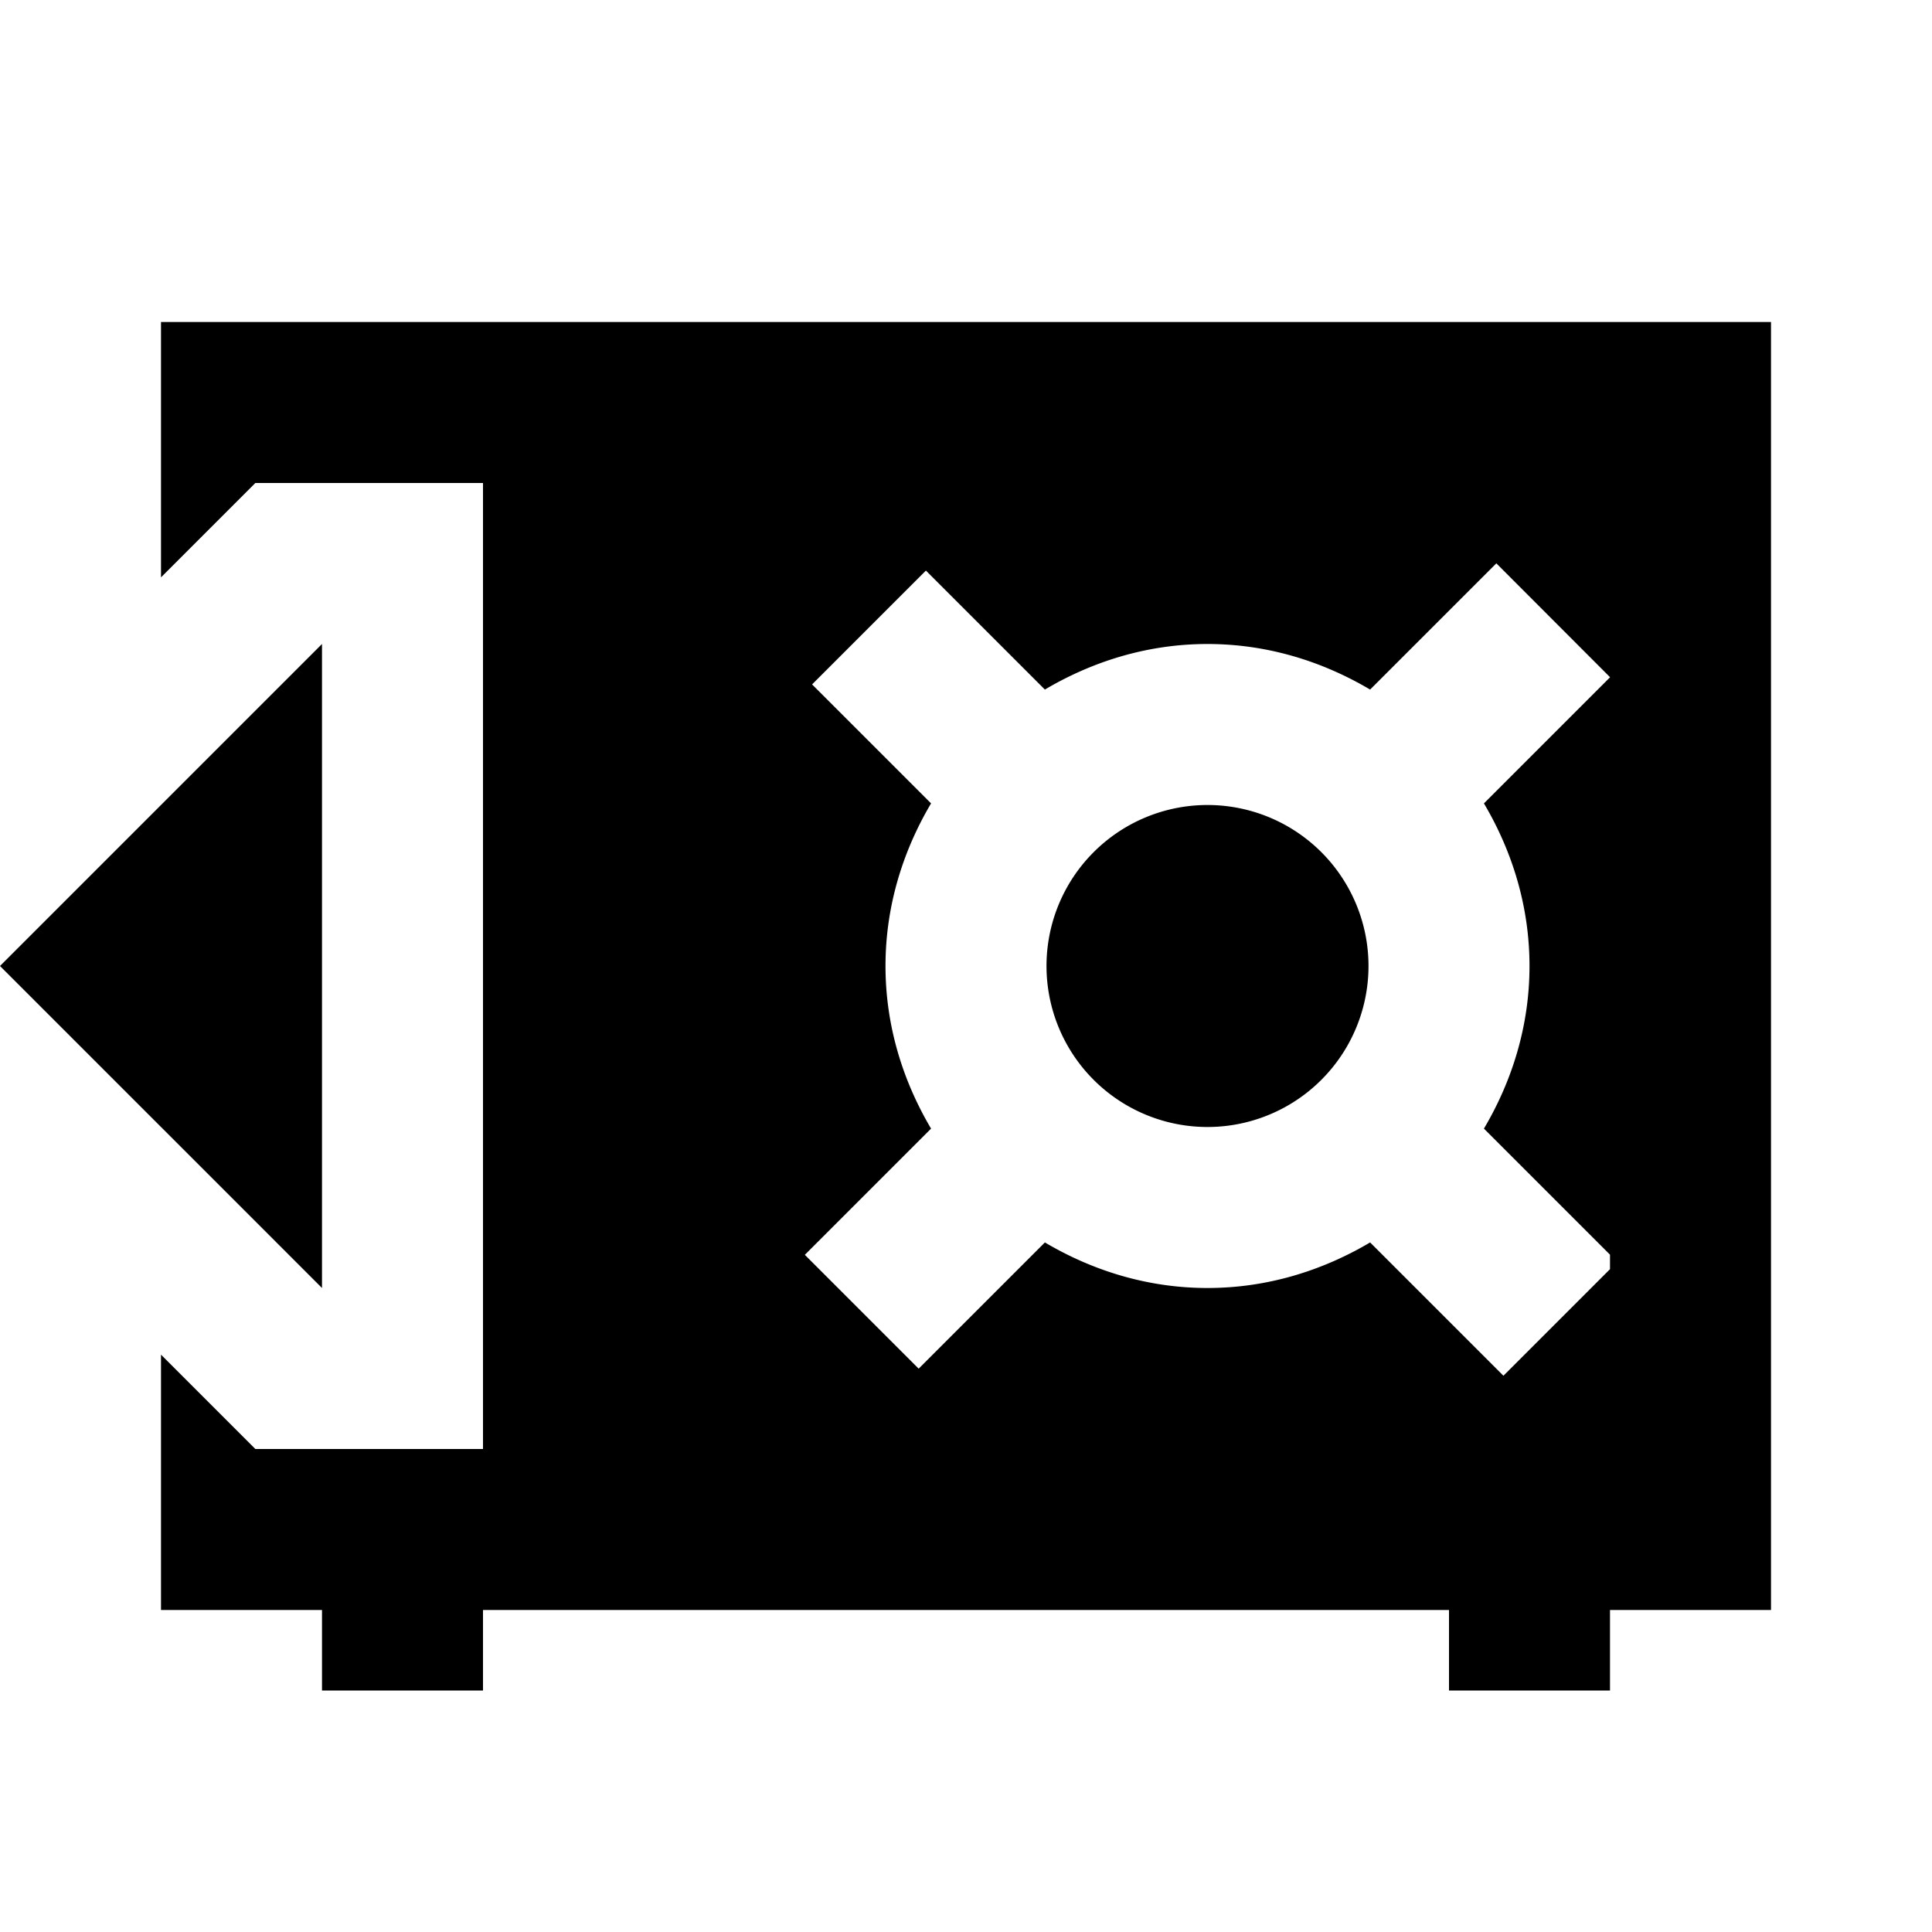 <?xml version="1.0"?>
<svg xmlns="http://www.w3.org/2000/svg" viewBox="0 0 24 24">
    <path style="line-height:normal;text-indent:0;text-align:start;text-decoration-line:none;text-decoration-style:solid;text-decoration-color:#000;text-transform:none;block-progression:tb;isolation:auto;mix-blend-mode:normal" d="M 2 4 L 2 7.172 L 3.172 6 L 6 6 L 6 18 L 3.172 18 L 2 16.828 L 2 20 L 4 20 L 4 21 L 6 21 L 6 20 L 18 20 L 18 21 L 20 21 L 20 20 L 22 20 L 22 4 L 2 4 z M 18.588 6.998 L 20 8.412 L 20 8.414 L 18.434 9.98 C 18.786 10.575 19 11.26 19 12 C 19 12.74 18.786 13.425 18.434 14.02 L 20 15.586 L 20 15.766 L 18.676 17.09 L 17.02 15.434 C 16.425 15.786 15.74 16 15 16 C 14.26 16 13.575 15.786 12.98 15.434 L 11.412 17.002 L 9.998 15.588 L 11.566 14.02 C 11.214 13.425 11 12.74 11 12 C 11 11.26 11.214 10.575 11.566 9.98 L 10.088 8.502 L 11.502 7.088 L 12.98 8.566 C 13.575 8.214 14.26 8 15 8 C 15.74 8 16.425 8.214 17.02 8.566 L 18.588 6.998 z M 4 8 L 0 12 L 4 16 L 4 8 z M 15 10 A 2 2 0 0 0 13 12 A 2 2 0 0 0 15 14 A 2 2 0 0 0 17 12 A 2 2 0 0 0 15 10 z" font-weight="400" font-family="sans-serif" white-space="normal" overflow="visible"/>
</svg>
